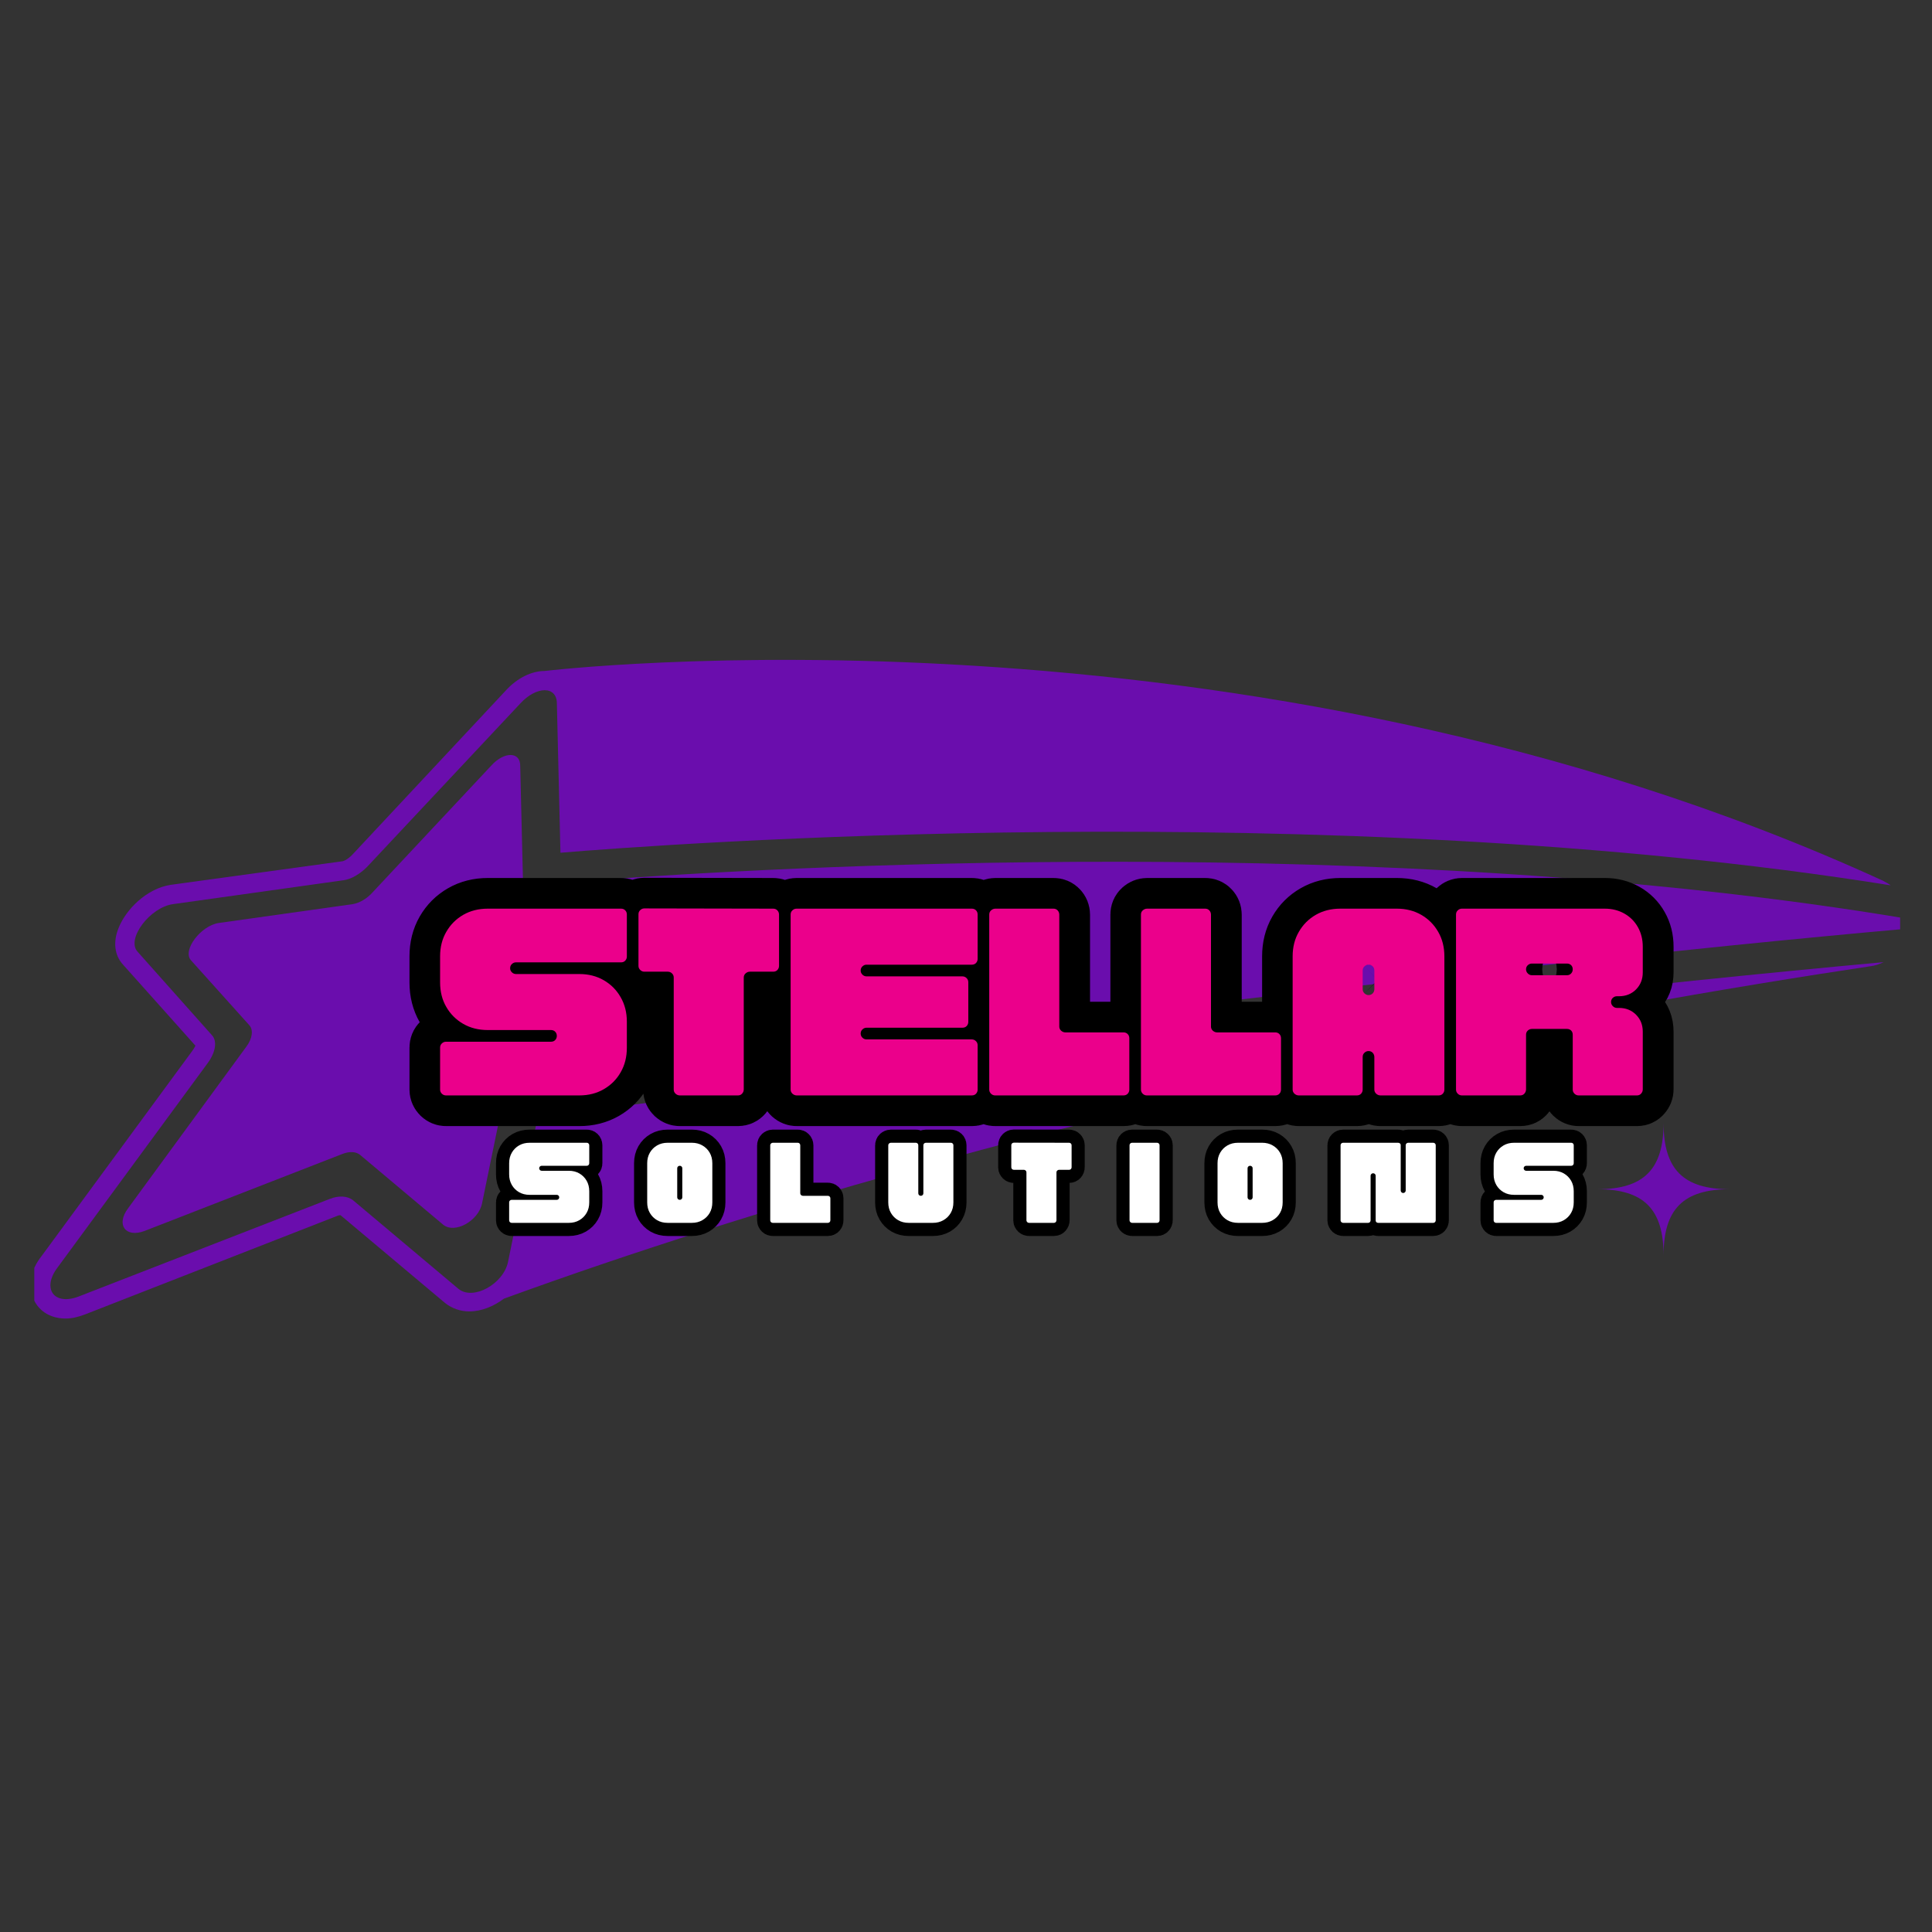 <svg xmlns="http://www.w3.org/2000/svg" xmlns:xlink="http://www.w3.org/1999/xlink" width="500" zoomAndPan="magnify" viewBox="0 0 375 375" height="500" preserveAspectRatio="xMidYMid meet" version="1.0"><rect x="0" y="0" width="375" height="375" fill="#333333" stroke="none"/><defs><g/><clipPath id="af8f7a0b8b"><path d="M 106 167 L 368.812 167 L 368.812 211 L 106 211 Z M 106 167 " clip-rule="nonzero"/></clipPath><clipPath id="fc3a2ebbaa"><path d="M 6.656 128 L 367 128 L 367 256 L 6.656 256 Z M 6.656 128 " clip-rule="nonzero"/></clipPath><clipPath id="a18eb7250e"><path d="M 6.656 231 L 24 231 L 24 261.242 L 6.656 261.242 Z M 6.656 231 " clip-rule="nonzero"/></clipPath></defs><g clip-path="url(#af8f7a0b8b)"><path fill="#6a0dad" d="M 370.527 178.359 C 370.527 178.953 370.527 179.645 370.426 180.238 C 284.266 187.844 135.457 206.719 106.902 210.375 C 107.793 209.484 108.879 208.793 110.062 208.398 L 180.418 185.473 C 185.555 183.695 186.742 175.988 181.996 175.691 L 115.598 170.852 C 148.699 168.379 268.754 161.266 370.426 178.359 Z M 370.527 178.359 " fill-opacity="1" fill-rule="nonzero"/></g><g clip-path="url(#fc3a2ebbaa)"><path fill="#6a0dad" d="M 104.137 216.797 C 119.449 214.82 274.09 195.059 365.586 186.758 C 364.797 187.152 363.906 187.449 363.016 187.551 C 312.227 195.156 200.18 214.82 97.812 252.07 C 95.836 253.555 93.465 254.543 91.094 254.543 C 89.312 254.543 87.734 253.949 86.449 252.961 L 66.094 235.867 C 65.996 235.867 65.699 235.867 65.305 236.062 L 16.492 255.133 C 15.207 255.629 13.922 255.926 12.738 255.926 C 9.969 255.926 7.699 254.641 6.609 252.367 C 5.324 249.797 5.82 246.637 8.094 243.77 L 37.34 203.953 C 37.637 203.555 37.836 203.16 37.934 202.965 L 23.805 187.152 C 22.223 185.375 21.926 182.805 23.012 180.137 C 24.395 176.582 28.449 172.43 33.191 171.738 L 66.293 167.195 C 66.785 167.195 67.773 166.602 68.562 165.711 L 98.207 133.992 C 100.383 131.621 103.148 130.238 105.715 130.238 C 105.715 130.238 241.086 113.938 365.488 170.949 C 365.98 171.246 366.477 171.441 366.969 171.84 C 256.895 154.25 127.652 163.934 108.781 165.516 L 108.09 136.562 C 108.09 133.105 104.137 133.105 100.973 136.562 L 71.23 168.281 C 69.848 169.664 68.168 170.652 66.688 170.852 L 33.586 175.492 C 29.141 176.086 24.496 182.215 26.668 184.684 L 41.094 200.887 C 42.184 201.977 41.887 204.148 40.402 206.223 L 11.156 246.043 C 8.094 250.094 10.465 253.453 15.207 251.676 L 64.02 232.703 C 65.797 232.012 67.477 232.113 68.562 233 L 89.02 250.195 C 91.883 252.465 97.715 249.207 98.602 244.957 L 104.332 216.992 Z M 104.137 216.797 " fill-opacity="1" fill-rule="nonzero"/></g><path fill="#6a0dad" d="M 157.988 187.055 L 102.754 205.039 C 100.777 205.633 98.996 207.605 98.504 209.484 L 93.562 233.594 C 92.871 236.953 88.324 239.523 86.055 237.742 L 69.949 224.207 C 69.156 223.516 67.871 223.418 66.391 224.008 L 28.051 238.93 C 24.395 240.312 22.422 237.742 24.891 234.484 L 47.812 203.16 C 49 201.578 49.199 199.898 48.406 199.012 L 37.043 186.363 C 35.363 184.387 39.02 179.645 42.48 179.148 L 68.465 175.492 C 69.652 175.297 70.938 174.605 72.023 173.52 L 95.34 148.617 C 97.812 145.852 100.973 145.852 100.973 148.617 L 101.566 173.32 C 101.566 174.508 102.355 175.297 103.543 175.395 L 159.172 179.445 C 162.926 179.742 161.938 185.77 157.887 187.152 Z M 157.988 187.055 " fill-opacity="1" fill-rule="nonzero"/><path fill="#6a0dad" d="M 335.746 230.828 C 326.754 230.828 322.898 234.68 322.898 243.672 C 322.898 234.68 319.047 230.828 310.055 230.828 C 319.047 230.828 322.898 226.973 322.898 217.98 C 322.898 226.973 326.754 230.828 335.746 230.828 Z M 335.746 230.828 " fill-opacity="1" fill-rule="nonzero"/><g clip-path="url(#a18eb7250e)"><path fill="#6a0dad" d="M 24 274.105 C -5.543 274.105 -18.191 286.656 -18.191 316.297 C -18.191 286.754 -30.738 274.105 -60.383 274.105 C -30.84 274.105 -18.191 261.559 -18.191 231.914 C -18.191 261.457 -5.641 274.105 24 274.105 Z M 24 274.105 " fill-opacity="1" fill-rule="nonzero"/></g><path stroke-linecap="butt" transform="matrix(0.971, 0, 0, 0.971, 35.963, 164.073)" fill="none" stroke-linejoin="miter" d="M 52.118 50.002 C 51.805 50.002 51.531 49.885 51.298 49.66 C 51.06 49.422 50.944 49.149 50.944 48.839 L 50.944 40.43 C 50.944 40.088 51.06 39.811 51.298 39.598 C 51.531 39.376 51.805 39.268 52.118 39.268 L 73.116 39.268 C 73.458 39.268 73.735 39.151 73.949 38.914 C 74.17 38.676 74.278 38.407 74.278 38.105 C 74.278 37.755 74.17 37.473 73.949 37.26 C 73.735 37.043 73.458 36.93 73.116 36.93 L 60.471 36.93 C 58.632 36.93 56.995 36.52 55.558 35.699 C 54.13 34.874 53.004 33.744 52.175 32.316 C 51.354 30.879 50.944 29.246 50.944 27.415 L 50.944 22.189 C 50.944 20.35 51.354 18.717 52.175 17.289 C 53.004 15.852 54.13 14.726 55.558 13.905 C 56.995 13.076 58.632 12.662 60.471 12.662 L 87.121 12.662 C 87.463 12.662 87.74 12.771 87.949 12.992 C 88.171 13.213 88.283 13.495 88.283 13.837 L 88.283 22.233 C 88.283 22.543 88.171 22.817 87.949 23.054 C 87.74 23.279 87.463 23.396 87.121 23.396 L 66.119 23.396 C 65.81 23.396 65.536 23.505 65.299 23.726 C 65.065 23.947 64.949 24.225 64.949 24.567 C 64.949 24.881 65.065 25.154 65.299 25.388 C 65.536 25.617 65.81 25.729 66.119 25.729 L 78.768 25.729 C 80.599 25.729 82.228 26.144 83.657 26.973 C 85.093 27.793 86.219 28.92 87.04 30.356 C 87.869 31.784 88.283 33.418 88.283 35.257 L 88.283 40.475 C 88.283 42.313 87.869 43.951 87.04 45.387 C 86.219 46.815 85.093 47.942 83.657 48.771 C 82.228 49.591 80.599 50.002 78.768 50.002 Z M 98.86 50.002 C 98.551 50.002 98.269 49.885 98.02 49.66 C 97.774 49.422 97.653 49.149 97.653 48.839 L 97.653 26.438 C 97.653 26.088 97.537 25.806 97.299 25.593 C 97.066 25.375 96.776 25.263 96.434 25.263 L 91.775 25.263 C 91.462 25.263 91.188 25.15 90.955 24.921 C 90.717 24.687 90.601 24.414 90.601 24.1 L 90.601 13.789 C 90.601 13.439 90.717 13.161 90.955 12.948 C 91.188 12.726 91.462 12.618 91.775 12.618 L 117.536 12.662 C 117.878 12.662 118.156 12.779 118.369 13.016 C 118.59 13.249 118.699 13.523 118.699 13.837 L 118.699 24.1 C 118.699 24.414 118.59 24.687 118.369 24.921 C 118.156 25.15 117.878 25.263 117.536 25.263 L 112.865 25.263 C 112.555 25.263 112.274 25.375 112.02 25.593 C 111.779 25.806 111.658 26.088 111.658 26.438 L 111.658 48.791 C 111.658 49.096 111.546 49.374 111.328 49.623 C 111.107 49.873 110.825 50.002 110.483 50.002 Z M 122.239 50.002 C 121.93 50.002 121.648 49.885 121.398 49.66 C 121.145 49.422 121.02 49.149 121.02 48.839 L 121.02 13.837 C 121.02 13.495 121.137 13.213 121.374 12.992 C 121.608 12.771 121.881 12.662 122.195 12.662 L 157.241 12.662 C 157.583 12.662 157.861 12.771 158.074 12.992 C 158.296 13.213 158.404 13.495 158.404 13.837 L 158.404 22.7 C 158.404 23.01 158.296 23.283 158.074 23.521 C 157.861 23.75 157.583 23.863 157.241 23.863 L 136.196 23.863 C 135.886 23.863 135.613 23.971 135.379 24.193 C 135.142 24.414 135.025 24.696 135.025 25.038 C 135.025 25.347 135.142 25.621 135.379 25.854 C 135.613 26.084 135.886 26.196 136.196 26.196 L 155.33 26.196 C 155.668 26.196 155.954 26.309 156.183 26.53 C 156.417 26.739 156.537 27.017 156.537 27.359 L 156.537 35.301 C 156.537 35.615 156.425 35.888 156.207 36.121 C 155.994 36.351 155.717 36.463 155.375 36.463 L 136.196 36.463 C 135.886 36.463 135.613 36.572 135.379 36.793 C 135.142 37.015 135.025 37.296 135.025 37.638 C 135.025 37.948 135.142 38.222 135.379 38.459 C 135.613 38.684 135.886 38.801 136.196 38.801 L 157.197 38.801 C 157.539 38.801 157.825 38.91 158.05 39.131 C 158.287 39.344 158.404 39.622 158.404 39.964 L 158.404 48.839 C 158.404 49.149 158.296 49.422 158.074 49.66 C 157.861 49.885 157.583 50.002 157.241 50.002 Z M 161.9 50.002 C 161.587 50.002 161.313 49.885 161.08 49.66 C 160.842 49.422 160.726 49.149 160.726 48.839 L 160.726 13.837 C 160.726 13.495 160.85 13.213 161.1 12.992 C 161.353 12.771 161.635 12.662 161.945 12.662 L 173.568 12.662 C 173.91 12.662 174.187 12.779 174.396 13.016 C 174.618 13.249 174.73 13.539 174.73 13.881 L 174.73 36.234 C 174.73 36.548 174.855 36.822 175.105 37.055 C 175.354 37.284 175.636 37.397 175.949 37.397 L 187.569 37.397 C 187.911 37.397 188.188 37.51 188.401 37.727 C 188.623 37.94 188.731 38.218 188.731 38.56 L 188.731 48.839 C 188.731 49.149 188.623 49.422 188.401 49.66 C 188.188 49.885 187.911 50.002 187.569 50.002 Z M 192.223 50.002 C 191.914 50.002 191.64 49.885 191.407 49.66 C 191.169 49.422 191.053 49.149 191.053 48.839 L 191.053 13.837 C 191.053 13.495 191.177 13.213 191.427 12.992 C 191.68 12.771 191.958 12.662 192.272 12.662 L 203.895 12.662 C 204.233 12.662 204.51 12.779 204.724 13.016 C 204.945 13.249 205.053 13.539 205.053 13.881 L 205.053 36.234 C 205.053 36.548 205.182 36.822 205.432 37.055 C 205.681 37.284 205.963 37.397 206.273 37.397 L 217.896 37.397 C 218.238 37.397 218.515 37.51 218.728 37.727 C 218.95 37.94 219.058 38.218 219.058 38.56 L 219.058 48.839 C 219.058 49.149 218.95 49.422 218.728 49.66 C 218.515 49.885 218.238 50.002 217.896 50.002 Z M 222.599 50.002 C 222.285 50.002 222.003 49.885 221.754 49.66 C 221.504 49.422 221.38 49.149 221.38 48.839 L 221.38 22.189 C 221.38 20.35 221.79 18.717 222.611 17.289 C 223.436 15.852 224.566 14.726 225.994 13.905 C 227.427 13.076 229.064 12.662 230.903 12.662 L 242.196 12.662 C 244.035 12.662 245.668 13.076 247.096 13.905 C 248.528 14.726 249.659 15.852 250.48 17.289 C 251.309 18.717 251.719 20.35 251.719 22.189 L 251.719 48.839 C 251.719 49.149 251.61 49.422 251.389 49.66 C 251.172 49.885 250.89 50.002 250.548 50.002 L 238.925 50.002 C 238.619 50.002 238.346 49.885 238.092 49.66 C 237.843 49.422 237.718 49.149 237.718 48.839 L 237.718 42.341 C 237.718 41.999 237.605 41.718 237.388 41.488 C 237.175 41.255 236.897 41.134 236.555 41.134 C 236.246 41.134 235.972 41.247 235.735 41.464 C 235.501 41.678 235.381 41.955 235.381 42.297 L 235.381 48.839 C 235.381 49.149 235.272 49.422 235.051 49.66 C 234.837 49.885 234.56 50.002 234.218 50.002 Z M 236.555 29.934 C 236.897 29.934 237.175 29.817 237.388 29.584 C 237.605 29.346 237.718 29.073 237.718 28.763 L 237.718 25.038 C 237.718 24.696 237.605 24.414 237.388 24.193 C 237.175 23.971 236.897 23.863 236.555 23.863 C 236.246 23.863 235.972 23.971 235.735 24.193 C 235.501 24.414 235.381 24.696 235.381 25.038 L 235.381 28.763 C 235.381 29.073 235.501 29.346 235.735 29.584 C 235.972 29.817 236.246 29.934 236.555 29.934 Z M 255.211 50.002 C 254.901 50.002 254.628 49.885 254.39 49.66 C 254.157 49.422 254.036 49.149 254.036 48.839 L 254.036 13.837 C 254.036 13.495 254.157 13.213 254.39 12.992 C 254.628 12.771 254.901 12.662 255.211 12.662 L 283.776 12.662 C 285.236 12.662 286.536 12.988 287.683 13.64 C 288.837 14.295 289.742 15.201 290.394 16.355 C 291.05 17.502 291.376 18.806 291.376 20.274 L 291.376 25.4 C 291.376 26.776 290.925 27.914 290.02 28.819 C 289.123 29.717 287.988 30.163 286.612 30.163 L 286.202 30.163 C 285.892 30.163 285.619 30.272 285.381 30.493 C 285.148 30.714 285.031 30.996 285.031 31.338 C 285.031 31.648 285.148 31.921 285.381 32.159 C 285.619 32.384 285.892 32.501 286.202 32.501 L 286.612 32.501 C 287.988 32.501 289.123 32.951 290.02 33.856 C 290.925 34.758 291.376 35.892 291.376 37.26 L 291.376 48.791 C 291.376 49.096 291.267 49.374 291.046 49.623 C 290.833 49.873 290.555 50.002 290.213 50.002 L 278.546 50.002 C 278.236 50.002 277.962 49.885 277.725 49.66 C 277.492 49.422 277.371 49.149 277.371 48.839 L 277.371 37.864 C 277.371 37.522 277.262 37.248 277.041 37.035 C 276.828 36.813 276.55 36.705 276.212 36.705 L 269.216 36.705 C 268.902 36.705 268.629 36.813 268.395 37.035 C 268.158 37.248 268.041 37.522 268.041 37.864 L 268.041 48.791 C 268.041 49.096 267.933 49.374 267.711 49.623 C 267.498 49.873 267.22 50.002 266.878 50.002 Z M 269.216 25.971 L 276.212 25.971 C 276.55 25.971 276.828 25.854 277.041 25.617 C 277.262 25.379 277.371 25.106 277.371 24.796 C 277.371 24.454 277.262 24.177 277.041 23.963 C 276.828 23.746 276.55 23.633 276.212 23.633 L 269.216 23.633 C 268.902 23.633 268.629 23.746 268.395 23.963 C 268.158 24.177 268.041 24.454 268.041 24.796 C 268.041 25.106 268.158 25.379 268.395 25.617 C 268.629 25.854 268.902 25.971 269.216 25.971 Z M 269.216 25.971 " stroke="#000000" stroke-width="12.253" stroke-opacity="1" stroke-miterlimit="4"/><g fill="#eb008b" fill-opacity="1"><g transform="translate(84.297, 212.62)"><g><path d="M 2.266 0 C 1.961 0 1.695 -0.109 1.469 -0.328 C 1.238 -0.555 1.125 -0.82 1.125 -1.125 L 1.125 -9.281 C 1.125 -9.613 1.238 -9.883 1.469 -10.094 C 1.695 -10.312 1.961 -10.422 2.266 -10.422 L 22.656 -10.422 C 22.988 -10.422 23.258 -10.531 23.469 -10.75 C 23.676 -10.977 23.781 -11.242 23.781 -11.547 C 23.781 -11.879 23.676 -12.148 23.469 -12.359 C 23.258 -12.578 22.988 -12.688 22.656 -12.688 L 10.375 -12.688 C 8.594 -12.688 7.004 -13.086 5.609 -13.891 C 4.223 -14.691 3.129 -15.785 2.328 -17.172 C 1.523 -18.555 1.125 -20.145 1.125 -21.938 L 1.125 -27 C 1.125 -28.781 1.523 -30.363 2.328 -31.75 C 3.129 -33.145 4.223 -34.242 5.609 -35.047 C 7.004 -35.848 8.594 -36.25 10.375 -36.25 L 36.25 -36.25 C 36.582 -36.25 36.852 -36.141 37.062 -35.922 C 37.27 -35.711 37.375 -35.441 37.375 -35.109 L 37.375 -26.953 C 37.375 -26.648 37.27 -26.383 37.062 -26.156 C 36.852 -25.938 36.582 -25.828 36.25 -25.828 L 15.859 -25.828 C 15.555 -25.828 15.289 -25.719 15.062 -25.5 C 14.832 -25.289 14.719 -25.02 14.719 -24.688 C 14.719 -24.383 14.832 -24.117 15.062 -23.891 C 15.289 -23.672 15.555 -23.562 15.859 -23.562 L 28.141 -23.562 C 29.922 -23.562 31.504 -23.16 32.891 -22.359 C 34.285 -21.555 35.379 -20.457 36.172 -19.062 C 36.973 -17.676 37.375 -16.094 37.375 -14.312 L 37.375 -9.25 C 37.375 -7.457 36.973 -5.867 36.172 -4.484 C 35.379 -3.098 34.285 -2.004 32.891 -1.203 C 31.504 -0.398 29.922 0 28.141 0 Z M 2.266 0 "/></g></g></g><g fill="#eb008b" fill-opacity="1"><g transform="translate(122.802, 212.62)"><g><path d="M 9.156 0 C 8.852 0 8.578 -0.109 8.328 -0.328 C 8.086 -0.555 7.969 -0.82 7.969 -1.125 L 7.969 -22.875 C 7.969 -23.207 7.852 -23.477 7.625 -23.688 C 7.406 -23.906 7.129 -24.016 6.797 -24.016 L 2.266 -24.016 C 1.961 -24.016 1.695 -24.125 1.469 -24.344 C 1.238 -24.57 1.125 -24.836 1.125 -25.141 L 1.125 -35.156 C 1.125 -35.488 1.238 -35.758 1.469 -35.969 C 1.695 -36.188 1.961 -36.297 2.266 -36.297 L 27.281 -36.25 C 27.613 -36.25 27.883 -36.133 28.094 -35.906 C 28.301 -35.676 28.406 -35.41 28.406 -35.109 L 28.406 -25.141 C 28.406 -24.836 28.301 -24.57 28.094 -24.344 C 27.883 -24.125 27.613 -24.016 27.281 -24.016 L 22.75 -24.016 C 22.445 -24.016 22.172 -23.906 21.922 -23.688 C 21.68 -23.477 21.562 -23.207 21.562 -22.875 L 21.562 -1.172 C 21.562 -0.867 21.457 -0.598 21.25 -0.359 C 21.039 -0.117 20.77 0 20.438 0 Z M 9.156 0 "/></g></g></g><g fill="#eb008b" fill-opacity="1"><g transform="translate(152.337, 212.62)"><g><path d="M 2.312 0 C 2.008 0 1.734 -0.109 1.484 -0.328 C 1.242 -0.555 1.125 -0.82 1.125 -1.125 L 1.125 -35.109 C 1.125 -35.441 1.238 -35.711 1.469 -35.922 C 1.695 -36.141 1.961 -36.25 2.266 -36.25 L 36.297 -36.25 C 36.629 -36.25 36.898 -36.141 37.109 -35.922 C 37.316 -35.711 37.422 -35.441 37.422 -35.109 L 37.422 -26.5 C 37.422 -26.195 37.316 -25.93 37.109 -25.703 C 36.898 -25.484 36.629 -25.375 36.297 -25.375 L 15.859 -25.375 C 15.555 -25.375 15.289 -25.266 15.062 -25.047 C 14.832 -24.836 14.719 -24.566 14.719 -24.234 C 14.719 -23.93 14.832 -23.664 15.062 -23.438 C 15.289 -23.219 15.555 -23.109 15.859 -23.109 L 34.438 -23.109 C 34.77 -23.109 35.047 -23 35.266 -22.781 C 35.492 -22.57 35.609 -22.301 35.609 -21.969 L 35.609 -14.266 C 35.609 -13.961 35.504 -13.695 35.297 -13.469 C 35.086 -13.25 34.816 -13.141 34.484 -13.141 L 15.859 -13.141 C 15.555 -13.141 15.289 -13.031 15.062 -12.812 C 14.832 -12.602 14.719 -12.332 14.719 -12 C 14.719 -11.695 14.832 -11.43 15.062 -11.203 C 15.289 -10.984 15.555 -10.875 15.859 -10.875 L 36.25 -10.875 C 36.582 -10.875 36.859 -10.766 37.078 -10.547 C 37.305 -10.336 37.422 -10.066 37.422 -9.734 L 37.422 -1.125 C 37.422 -0.82 37.316 -0.555 37.109 -0.328 C 36.898 -0.109 36.629 0 36.297 0 Z M 2.312 0 "/></g></g></g><g fill="#eb008b" fill-opacity="1"><g transform="translate(190.887, 212.62)"><g><path d="M 2.266 0 C 1.961 0 1.695 -0.109 1.469 -0.328 C 1.238 -0.555 1.125 -0.82 1.125 -1.125 L 1.125 -35.109 C 1.125 -35.441 1.242 -35.711 1.484 -35.922 C 1.734 -36.141 2.008 -36.25 2.312 -36.25 L 13.594 -36.25 C 13.926 -36.25 14.195 -36.133 14.406 -35.906 C 14.613 -35.676 14.719 -35.398 14.719 -35.078 L 14.719 -13.359 C 14.719 -13.055 14.836 -12.789 15.078 -12.562 C 15.328 -12.344 15.602 -12.234 15.906 -12.234 L 27.188 -12.234 C 27.52 -12.234 27.789 -12.125 28 -11.906 C 28.207 -11.695 28.312 -11.426 28.312 -11.094 L 28.312 -1.125 C 28.312 -0.82 28.207 -0.555 28 -0.328 C 27.789 -0.109 27.52 0 27.188 0 Z M 2.266 0 "/></g></g></g><g fill="#eb008b" fill-opacity="1"><g transform="translate(220.332, 212.62)"><g><path d="M 2.266 0 C 1.961 0 1.695 -0.109 1.469 -0.328 C 1.238 -0.555 1.125 -0.82 1.125 -1.125 L 1.125 -35.109 C 1.125 -35.441 1.242 -35.711 1.484 -35.922 C 1.734 -36.141 2.008 -36.25 2.312 -36.25 L 13.594 -36.25 C 13.926 -36.25 14.195 -36.133 14.406 -35.906 C 14.613 -35.676 14.719 -35.398 14.719 -35.078 L 14.719 -13.359 C 14.719 -13.055 14.836 -12.789 15.078 -12.562 C 15.328 -12.344 15.602 -12.234 15.906 -12.234 L 27.188 -12.234 C 27.52 -12.234 27.789 -12.125 28 -11.906 C 28.207 -11.695 28.312 -11.426 28.312 -11.094 L 28.312 -1.125 C 28.312 -0.82 28.207 -0.555 28 -0.328 C 27.789 -0.109 27.52 0 27.188 0 Z M 2.266 0 "/></g></g></g><g fill="#eb008b" fill-opacity="1"><g transform="translate(249.776, 212.62)"><g><path d="M 2.312 0 C 2.008 0 1.734 -0.109 1.484 -0.328 C 1.242 -0.555 1.125 -0.82 1.125 -1.125 L 1.125 -27 C 1.125 -28.781 1.523 -30.363 2.328 -31.75 C 3.129 -33.145 4.223 -34.242 5.609 -35.047 C 7.004 -35.848 8.594 -36.25 10.375 -36.25 L 21.344 -36.25 C 23.125 -36.25 24.707 -35.848 26.094 -35.047 C 27.488 -34.242 28.582 -33.145 29.375 -31.75 C 30.176 -30.363 30.578 -28.781 30.578 -27 L 30.578 -1.125 C 30.578 -0.82 30.473 -0.555 30.266 -0.328 C 30.055 -0.109 29.785 0 29.453 0 L 18.172 0 C 17.867 0 17.594 -0.109 17.344 -0.328 C 17.102 -0.555 16.984 -0.82 16.984 -1.125 L 16.984 -7.438 C 16.984 -7.758 16.879 -8.035 16.672 -8.266 C 16.461 -8.492 16.191 -8.609 15.859 -8.609 C 15.555 -8.609 15.289 -8.5 15.062 -8.281 C 14.832 -8.07 14.719 -7.801 14.719 -7.469 L 14.719 -1.125 C 14.719 -0.82 14.613 -0.555 14.406 -0.328 C 14.195 -0.109 13.926 0 13.594 0 Z M 15.859 -19.484 C 16.191 -19.484 16.461 -19.594 16.672 -19.812 C 16.879 -20.039 16.984 -20.305 16.984 -20.609 L 16.984 -24.234 C 16.984 -24.566 16.879 -24.836 16.672 -25.047 C 16.461 -25.266 16.191 -25.375 15.859 -25.375 C 15.555 -25.375 15.289 -25.266 15.062 -25.047 C 14.832 -24.836 14.719 -24.566 14.719 -24.234 L 14.719 -20.609 C 14.719 -20.305 14.832 -20.039 15.062 -19.812 C 15.289 -19.594 15.555 -19.484 15.859 -19.484 Z M 15.859 -19.484 "/></g></g></g><g fill="#eb008b" fill-opacity="1"><g transform="translate(281.486, 212.62)"><g><path d="M 2.266 0 C 1.961 0 1.695 -0.109 1.469 -0.328 C 1.238 -0.555 1.125 -0.82 1.125 -1.125 L 1.125 -35.109 C 1.125 -35.441 1.238 -35.711 1.469 -35.922 C 1.695 -36.141 1.961 -36.25 2.266 -36.25 L 30 -36.25 C 31.414 -36.25 32.68 -35.93 33.797 -35.297 C 34.922 -34.66 35.797 -33.785 36.422 -32.672 C 37.055 -31.555 37.375 -30.285 37.375 -28.859 L 37.375 -23.875 C 37.375 -22.551 36.938 -21.445 36.062 -20.562 C 35.188 -19.688 34.086 -19.25 32.766 -19.25 L 32.359 -19.25 C 32.055 -19.25 31.789 -19.145 31.562 -18.938 C 31.332 -18.727 31.219 -18.457 31.219 -18.125 C 31.219 -17.82 31.332 -17.555 31.562 -17.328 C 31.789 -17.098 32.055 -16.984 32.359 -16.984 L 32.766 -16.984 C 34.086 -16.984 35.188 -16.547 36.062 -15.672 C 36.938 -14.797 37.375 -13.695 37.375 -12.375 L 37.375 -1.172 C 37.375 -0.867 37.27 -0.598 37.062 -0.359 C 36.852 -0.117 36.582 0 36.25 0 L 24.922 0 C 24.617 0 24.352 -0.109 24.125 -0.328 C 23.895 -0.555 23.781 -0.82 23.781 -1.125 L 23.781 -11.781 C 23.781 -12.113 23.676 -12.383 23.469 -12.594 C 23.258 -12.801 22.988 -12.906 22.656 -12.906 L 15.859 -12.906 C 15.555 -12.906 15.289 -12.801 15.062 -12.594 C 14.832 -12.383 14.719 -12.113 14.719 -11.781 L 14.719 -1.172 C 14.719 -0.867 14.613 -0.598 14.406 -0.359 C 14.195 -0.117 13.926 0 13.594 0 Z M 15.859 -23.328 L 22.656 -23.328 C 22.988 -23.328 23.258 -23.441 23.469 -23.672 C 23.676 -23.898 23.781 -24.164 23.781 -24.469 C 23.781 -24.801 23.676 -25.07 23.469 -25.281 C 23.258 -25.488 22.988 -25.594 22.656 -25.594 L 15.859 -25.594 C 15.555 -25.594 15.289 -25.488 15.062 -25.281 C 14.832 -25.07 14.719 -24.801 14.719 -24.469 C 14.719 -24.164 14.832 -23.898 15.062 -23.672 C 15.289 -23.441 15.555 -23.328 15.859 -23.328 Z M 15.859 -23.328 "/></g></g></g><path stroke-linecap="butt" transform="matrix(0.75, 0, 0, 0.75, 68.588, 217.106)" fill="none" stroke-linejoin="miter" d="M 40.966 26.999 C 40.795 26.999 40.644 26.937 40.513 26.812 C 40.383 26.682 40.315 26.525 40.315 26.353 L 40.315 21.687 C 40.315 21.494 40.383 21.343 40.513 21.223 C 40.644 21.103 40.795 21.041 40.966 21.041 L 52.628 21.041 C 52.815 21.041 52.972 20.973 53.086 20.843 C 53.211 20.713 53.274 20.567 53.274 20.395 C 53.274 20.202 53.211 20.046 53.086 19.926 C 52.972 19.807 52.815 19.744 52.628 19.744 L 45.607 19.744 C 44.586 19.744 43.675 19.515 42.878 19.062 C 42.086 18.603 41.461 17.973 40.998 17.182 C 40.545 16.385 40.315 15.478 40.315 14.463 L 40.315 11.557 C 40.315 10.541 40.545 9.63 40.998 8.838 C 41.461 8.041 42.086 7.416 42.878 6.958 C 43.675 6.499 44.586 6.27 45.607 6.27 L 60.399 6.27 C 60.591 6.27 60.743 6.333 60.862 6.452 C 60.987 6.577 61.045 6.734 61.045 6.921 L 61.045 11.583 C 61.045 11.76 60.987 11.911 60.862 12.041 C 60.743 12.166 60.591 12.228 60.399 12.228 L 48.743 12.228 C 48.571 12.228 48.42 12.291 48.289 12.411 C 48.159 12.536 48.091 12.692 48.091 12.88 C 48.091 13.051 48.159 13.208 48.289 13.338 C 48.42 13.463 48.571 13.525 48.743 13.525 L 55.763 13.525 C 56.779 13.525 57.685 13.755 58.477 14.218 C 59.274 14.671 59.904 15.296 60.357 16.093 C 60.815 16.885 61.045 17.796 61.045 18.817 L 61.045 21.713 C 61.045 22.734 60.815 23.64 60.357 24.437 C 59.904 25.228 59.274 25.859 58.477 26.317 C 57.685 26.77 56.779 26.999 55.763 26.999 Z M 81.331 26.999 C 80.31 26.999 79.404 26.77 78.607 26.317 C 77.815 25.859 77.185 25.228 76.727 24.437 C 76.274 23.64 76.045 22.734 76.045 21.713 L 76.045 11.557 C 76.045 10.541 76.274 9.63 76.727 8.838 C 77.185 8.041 77.815 7.416 78.607 6.958 C 79.404 6.499 80.31 6.27 81.331 6.27 L 87.602 6.27 C 88.623 6.27 89.529 6.499 90.321 6.958 C 91.118 7.416 91.743 8.041 92.201 8.838 C 92.659 9.63 92.888 10.541 92.888 11.557 L 92.888 21.713 C 92.888 22.734 92.659 23.64 92.201 24.437 C 91.743 25.228 91.118 25.859 90.321 26.317 C 89.529 26.77 88.623 26.999 87.602 26.999 Z M 84.472 21.041 C 84.659 21.041 84.815 20.973 84.93 20.843 C 85.055 20.713 85.118 20.567 85.118 20.395 L 85.118 12.88 C 85.118 12.692 85.055 12.536 84.93 12.411 C 84.815 12.291 84.659 12.228 84.472 12.228 C 84.3 12.228 84.144 12.291 84.013 12.411 C 83.883 12.536 83.821 12.692 83.821 12.88 L 83.821 20.395 C 83.821 20.567 83.883 20.713 84.013 20.843 C 84.144 20.973 84.3 21.041 84.472 21.041 Z M 108.539 26.999 C 108.362 26.999 108.211 26.937 108.081 26.812 C 107.951 26.682 107.888 26.525 107.888 26.353 L 107.888 6.921 C 107.888 6.734 107.956 6.577 108.097 6.452 C 108.232 6.333 108.388 6.27 108.565 6.27 L 115.013 6.27 C 115.206 6.27 115.357 6.338 115.477 6.468 C 115.602 6.598 115.659 6.76 115.659 6.947 L 115.659 19.359 C 115.659 19.531 115.732 19.682 115.868 19.812 C 116.008 19.942 116.164 20.005 116.336 20.005 L 122.789 20.005 C 122.977 20.005 123.133 20.067 123.253 20.187 C 123.373 20.307 123.435 20.458 123.435 20.65 L 123.435 26.353 C 123.435 26.525 123.373 26.682 123.253 26.812 C 123.133 26.937 122.977 26.999 122.789 26.999 Z M 143.722 26.999 C 142.701 26.999 141.789 26.77 140.993 26.317 C 140.201 25.859 139.576 25.228 139.118 24.437 C 138.659 23.64 138.43 22.734 138.43 21.713 L 138.43 6.921 C 138.43 6.734 138.503 6.577 138.644 6.452 C 138.779 6.333 138.935 6.27 139.107 6.27 L 145.56 6.27 C 145.753 6.27 145.904 6.333 146.024 6.452 C 146.144 6.577 146.206 6.734 146.206 6.921 L 146.206 19.359 C 146.206 19.531 146.274 19.682 146.404 19.812 C 146.534 19.942 146.685 20.005 146.857 20.005 C 147.05 20.005 147.201 19.942 147.321 19.812 C 147.44 19.682 147.503 19.531 147.503 19.359 L 147.503 6.921 C 147.503 6.734 147.571 6.577 147.711 6.452 C 147.852 6.333 148.003 6.27 148.175 6.27 L 154.628 6.27 C 154.815 6.27 154.972 6.333 155.097 6.452 C 155.217 6.577 155.279 6.734 155.279 6.921 L 155.279 21.713 C 155.279 22.734 155.05 23.64 154.586 24.437 C 154.133 25.228 153.508 25.859 152.711 26.317 C 151.914 26.77 151.008 26.999 149.987 26.999 Z M 174.862 26.999 C 174.685 26.999 174.529 26.937 174.394 26.812 C 174.258 26.682 174.19 26.525 174.19 26.353 L 174.19 13.916 C 174.19 13.723 174.123 13.567 173.993 13.452 C 173.862 13.327 173.701 13.265 173.513 13.265 L 170.925 13.265 C 170.753 13.265 170.602 13.202 170.472 13.077 C 170.342 12.947 170.274 12.796 170.274 12.619 L 170.274 6.895 C 170.274 6.702 170.342 6.546 170.472 6.426 C 170.602 6.307 170.753 6.244 170.925 6.244 L 185.227 6.27 C 185.42 6.27 185.571 6.338 185.69 6.468 C 185.81 6.598 185.873 6.749 185.873 6.921 L 185.873 12.619 C 185.873 12.796 185.81 12.947 185.69 13.077 C 185.571 13.202 185.42 13.265 185.227 13.265 L 182.633 13.265 C 182.461 13.265 182.305 13.327 182.164 13.452 C 182.029 13.567 181.967 13.723 181.967 13.916 L 181.967 26.327 C 181.967 26.499 181.904 26.65 181.779 26.791 C 181.659 26.932 181.503 26.999 181.31 26.999 Z M 201.55 26.999 C 201.378 26.999 201.222 26.937 201.081 26.812 C 200.94 26.682 200.873 26.525 200.873 26.353 L 200.873 6.921 C 200.873 6.734 200.935 6.577 201.071 6.452 C 201.201 6.333 201.352 6.27 201.524 6.27 L 207.977 6.27 C 208.164 6.27 208.326 6.333 208.451 6.452 C 208.581 6.577 208.649 6.734 208.649 6.921 L 208.649 26.353 C 208.649 26.525 208.586 26.682 208.461 26.812 C 208.347 26.937 208.19 26.999 208.003 26.999 Z M 228.935 26.999 C 227.914 26.999 227.008 26.77 226.206 26.317 C 225.414 25.859 224.789 25.228 224.331 24.437 C 223.873 23.64 223.649 22.734 223.649 21.713 L 223.649 11.557 C 223.649 10.541 223.873 9.63 224.331 8.838 C 224.789 8.041 225.414 7.416 226.206 6.958 C 227.008 6.499 227.914 6.27 228.935 6.27 L 235.206 6.27 C 236.222 6.27 237.133 6.499 237.925 6.958 C 238.722 7.416 239.347 8.041 239.805 8.838 C 240.263 9.63 240.493 10.541 240.493 11.557 L 240.493 21.713 C 240.493 22.734 240.263 23.64 239.805 24.437 C 239.347 25.228 238.722 25.859 237.925 26.317 C 237.133 26.77 236.222 26.999 235.206 26.999 Z M 232.071 21.041 C 232.263 21.041 232.414 20.973 232.534 20.843 C 232.654 20.713 232.717 20.567 232.717 20.395 L 232.717 12.88 C 232.717 12.692 232.654 12.536 232.534 12.411 C 232.414 12.291 232.263 12.228 232.071 12.228 C 231.899 12.228 231.748 12.291 231.618 12.411 C 231.487 12.536 231.42 12.692 231.42 12.88 L 231.42 20.395 C 231.42 20.567 231.487 20.713 231.618 20.843 C 231.748 20.973 231.899 21.041 232.071 21.041 Z M 256.164 26.999 C 255.993 26.999 255.836 26.937 255.696 26.812 C 255.56 26.682 255.487 26.525 255.487 26.353 L 255.487 6.921 C 255.487 6.734 255.555 6.577 255.685 6.452 C 255.815 6.333 255.967 6.27 256.138 6.27 L 270.362 6.27 C 270.555 6.27 270.717 6.322 270.842 6.426 C 270.972 6.531 271.039 6.687 271.039 6.895 L 271.039 18.63 C 271.039 18.807 271.102 18.958 271.227 19.088 C 271.357 19.213 271.508 19.275 271.68 19.275 C 271.873 19.275 272.029 19.213 272.149 19.088 C 272.274 18.958 272.331 18.807 272.331 18.63 L 272.331 6.921 C 272.331 6.734 272.399 6.577 272.524 6.452 C 272.654 6.333 272.805 6.27 272.977 6.27 L 279.456 6.27 C 279.644 6.27 279.8 6.333 279.925 6.452 C 280.045 6.577 280.107 6.734 280.107 6.921 L 280.107 26.353 C 280.107 26.525 280.045 26.682 279.925 26.812 C 279.8 26.937 279.644 26.999 279.456 26.999 L 265.232 26.999 C 265.039 26.999 264.878 26.947 264.748 26.838 C 264.623 26.723 264.56 26.572 264.56 26.38 L 264.56 14.822 C 264.56 14.635 264.498 14.478 264.378 14.353 C 264.258 14.234 264.102 14.171 263.914 14.171 C 263.743 14.171 263.592 14.234 263.456 14.353 C 263.326 14.478 263.263 14.635 263.263 14.822 L 263.263 26.353 C 263.263 26.525 263.201 26.682 263.081 26.812 C 262.961 26.937 262.805 26.999 262.618 26.999 Z M 295.753 26.999 C 295.581 26.999 295.43 26.937 295.3 26.812 C 295.17 26.682 295.102 26.525 295.102 26.353 L 295.102 21.687 C 295.102 21.494 295.17 21.343 295.3 21.223 C 295.43 21.103 295.581 21.041 295.753 21.041 L 307.409 21.041 C 307.602 21.041 307.753 20.973 307.873 20.843 C 307.998 20.713 308.055 20.567 308.055 20.395 C 308.055 20.202 307.998 20.046 307.873 19.926 C 307.753 19.807 307.602 19.744 307.409 19.744 L 300.388 19.744 C 299.368 19.744 298.461 19.515 297.664 19.062 C 296.873 18.603 296.243 17.973 295.784 17.182 C 295.331 16.385 295.102 15.478 295.102 14.463 L 295.102 11.557 C 295.102 10.541 295.331 9.63 295.784 8.838 C 296.243 8.041 296.873 7.416 297.664 6.958 C 298.461 6.499 299.368 6.27 300.388 6.27 L 315.185 6.27 C 315.378 6.27 315.529 6.333 315.649 6.452 C 315.769 6.577 315.831 6.734 315.831 6.921 L 315.831 11.583 C 315.831 11.76 315.769 11.911 315.649 12.041 C 315.529 12.166 315.378 12.228 315.185 12.228 L 303.529 12.228 C 303.357 12.228 303.201 12.291 303.071 12.411 C 302.94 12.536 302.878 12.692 302.878 12.88 C 302.878 13.051 302.94 13.208 303.071 13.338 C 303.201 13.463 303.357 13.525 303.529 13.525 L 310.55 13.525 C 311.565 13.525 312.472 13.755 313.263 14.218 C 314.06 14.671 314.685 15.296 315.144 16.093 C 315.602 16.885 315.831 17.796 315.831 18.817 L 315.831 21.713 C 315.831 22.734 315.602 23.64 315.144 24.437 C 314.685 25.228 314.06 25.859 313.263 26.317 C 312.472 26.77 311.565 26.999 310.55 26.999 Z M 295.753 26.999 " stroke="#000000" stroke-width="6.802" stroke-opacity="1" stroke-miterlimit="4"/><g fill="#ffffff" fill-opacity="1"><g transform="translate(98.342, 237.356)"><g><path d="M 0.969 0 C 0.844 0 0.727 -0.047 0.625 -0.141 C 0.531 -0.242 0.484 -0.359 0.484 -0.484 L 0.484 -3.984 C 0.484 -4.129 0.531 -4.242 0.625 -4.328 C 0.727 -4.422 0.844 -4.469 0.969 -4.469 L 9.719 -4.469 C 9.863 -4.469 9.977 -4.516 10.062 -4.609 C 10.156 -4.711 10.203 -4.828 10.203 -4.953 C 10.203 -5.098 10.156 -5.211 10.062 -5.297 C 9.977 -5.391 9.863 -5.438 9.719 -5.438 L 4.453 -5.438 C 3.68 -5.438 3 -5.609 2.406 -5.953 C 1.812 -6.297 1.344 -6.766 1 -7.359 C 0.656 -7.961 0.484 -8.645 0.484 -9.406 L 0.484 -11.578 C 0.484 -12.348 0.656 -13.031 1 -13.625 C 1.344 -14.219 1.812 -14.688 2.406 -15.031 C 3 -15.375 3.68 -15.547 4.453 -15.547 L 15.547 -15.547 C 15.691 -15.547 15.805 -15.5 15.891 -15.406 C 15.984 -15.32 16.031 -15.207 16.031 -15.062 L 16.031 -11.562 C 16.031 -11.438 15.984 -11.32 15.891 -11.219 C 15.805 -11.125 15.691 -11.078 15.547 -11.078 L 6.797 -11.078 C 6.672 -11.078 6.555 -11.031 6.453 -10.938 C 6.359 -10.852 6.312 -10.738 6.312 -10.594 C 6.312 -10.469 6.359 -10.352 6.453 -10.25 C 6.555 -10.156 6.672 -10.109 6.797 -10.109 L 12.078 -10.109 C 12.836 -10.109 13.516 -9.938 14.109 -9.594 C 14.703 -9.25 15.172 -8.781 15.516 -8.188 C 15.859 -7.594 16.031 -6.91 16.031 -6.141 L 16.031 -3.969 C 16.031 -3.195 15.859 -2.516 15.516 -1.922 C 15.172 -1.328 14.703 -0.859 14.109 -0.516 C 13.516 -0.172 12.836 0 12.078 0 Z M 0.969 0 "/></g></g></g><g fill="#ffffff" fill-opacity="1"><g transform="translate(125.137, 237.356)"><g><path d="M 4.453 0 C 3.68 0 3 -0.172 2.406 -0.516 C 1.812 -0.859 1.344 -1.328 1 -1.922 C 0.656 -2.516 0.484 -3.195 0.484 -3.969 L 0.484 -11.578 C 0.484 -12.348 0.656 -13.031 1 -13.625 C 1.344 -14.219 1.812 -14.688 2.406 -15.031 C 3 -15.375 3.68 -15.547 4.453 -15.547 L 9.156 -15.547 C 9.914 -15.547 10.594 -15.375 11.188 -15.031 C 11.789 -14.688 12.266 -14.219 12.609 -13.625 C 12.953 -13.031 13.125 -12.348 13.125 -11.578 L 13.125 -3.969 C 13.125 -3.195 12.953 -2.516 12.609 -1.922 C 12.266 -1.328 11.789 -0.859 11.188 -0.516 C 10.594 -0.172 9.914 0 9.156 0 Z M 6.797 -4.469 C 6.941 -4.469 7.062 -4.516 7.156 -4.609 C 7.25 -4.711 7.297 -4.828 7.297 -4.953 L 7.297 -10.594 C 7.297 -10.738 7.25 -10.852 7.156 -10.938 C 7.062 -11.031 6.941 -11.078 6.797 -11.078 C 6.672 -11.078 6.555 -11.031 6.453 -10.938 C 6.359 -10.852 6.312 -10.738 6.312 -10.594 L 6.312 -4.953 C 6.312 -4.828 6.359 -4.711 6.453 -4.609 C 6.555 -4.516 6.672 -4.469 6.797 -4.469 Z M 6.797 -4.469 "/></g></g></g><g fill="#ffffff" fill-opacity="1"><g transform="translate(149.018, 237.356)"><g><path d="M 0.969 0 C 0.844 0 0.727 -0.047 0.625 -0.141 C 0.531 -0.242 0.484 -0.359 0.484 -0.484 L 0.484 -15.062 C 0.484 -15.207 0.535 -15.32 0.641 -15.406 C 0.742 -15.5 0.859 -15.547 0.984 -15.547 L 5.828 -15.547 C 5.973 -15.547 6.086 -15.5 6.172 -15.406 C 6.266 -15.312 6.312 -15.191 6.312 -15.047 L 6.312 -5.734 C 6.312 -5.609 6.363 -5.492 6.469 -5.391 C 6.57 -5.297 6.691 -5.25 6.828 -5.25 L 11.656 -5.25 C 11.801 -5.25 11.922 -5.203 12.016 -5.109 C 12.109 -5.016 12.156 -4.898 12.156 -4.766 L 12.156 -0.484 C 12.156 -0.359 12.109 -0.242 12.016 -0.141 C 11.922 -0.047 11.801 0 11.656 0 Z M 0.969 0 "/></g></g></g><g fill="#ffffff" fill-opacity="1"><g transform="translate(171.928, 237.356)"><g><path d="M 4.453 0 C 3.68 0 3 -0.172 2.406 -0.516 C 1.812 -0.859 1.344 -1.328 1 -1.922 C 0.656 -2.516 0.484 -3.195 0.484 -3.969 L 0.484 -15.062 C 0.484 -15.207 0.535 -15.32 0.641 -15.406 C 0.742 -15.5 0.859 -15.547 0.984 -15.547 L 5.828 -15.547 C 5.973 -15.547 6.086 -15.5 6.172 -15.406 C 6.266 -15.32 6.312 -15.207 6.312 -15.062 L 6.312 -5.734 C 6.312 -5.609 6.359 -5.492 6.453 -5.391 C 6.555 -5.297 6.672 -5.25 6.797 -5.25 C 6.941 -5.25 7.062 -5.297 7.156 -5.391 C 7.25 -5.492 7.297 -5.609 7.297 -5.734 L 7.297 -15.062 C 7.297 -15.207 7.344 -15.32 7.438 -15.406 C 7.539 -15.5 7.66 -15.547 7.797 -15.547 L 12.641 -15.547 C 12.773 -15.547 12.891 -15.5 12.984 -15.406 C 13.078 -15.32 13.125 -15.207 13.125 -15.062 L 13.125 -3.969 C 13.125 -3.195 12.953 -2.516 12.609 -1.922 C 12.266 -1.328 11.789 -0.859 11.188 -0.516 C 10.594 -0.172 9.914 0 9.156 0 Z M 4.453 0 "/></g></g></g><g fill="#ffffff" fill-opacity="1"><g transform="translate(195.809, 237.356)"><g><path d="M 3.922 0 C 3.797 0 3.68 -0.047 3.578 -0.141 C 3.473 -0.242 3.422 -0.359 3.422 -0.484 L 3.422 -9.812 C 3.422 -9.957 3.367 -10.07 3.266 -10.156 C 3.172 -10.25 3.055 -10.297 2.922 -10.297 L 0.969 -10.297 C 0.844 -10.297 0.727 -10.344 0.625 -10.438 C 0.531 -10.539 0.484 -10.656 0.484 -10.781 L 0.484 -15.078 C 0.484 -15.223 0.531 -15.336 0.625 -15.422 C 0.727 -15.516 0.844 -15.562 0.969 -15.562 L 11.703 -15.547 C 11.848 -15.547 11.961 -15.5 12.047 -15.406 C 12.141 -15.312 12.188 -15.195 12.188 -15.062 L 12.188 -10.781 C 12.188 -10.656 12.141 -10.539 12.047 -10.438 C 11.961 -10.344 11.848 -10.297 11.703 -10.297 L 9.75 -10.297 C 9.625 -10.297 9.508 -10.25 9.406 -10.156 C 9.301 -10.07 9.25 -9.957 9.25 -9.812 L 9.25 -0.5 C 9.25 -0.375 9.203 -0.258 9.109 -0.156 C 9.023 -0.051 8.91 0 8.766 0 Z M 3.922 0 "/></g></g></g><g fill="#ffffff" fill-opacity="1"><g transform="translate(218.758, 237.356)"><g><path d="M 0.984 0 C 0.859 0 0.742 -0.047 0.641 -0.141 C 0.535 -0.242 0.484 -0.359 0.484 -0.484 L 0.484 -15.062 C 0.484 -15.207 0.531 -15.32 0.625 -15.406 C 0.727 -15.5 0.844 -15.547 0.969 -15.547 L 5.812 -15.547 C 5.957 -15.547 6.078 -15.5 6.172 -15.406 C 6.266 -15.32 6.312 -15.207 6.312 -15.062 L 6.312 -0.484 C 6.312 -0.359 6.266 -0.242 6.172 -0.141 C 6.086 -0.047 5.973 0 5.828 0 Z M 0.984 0 "/></g></g></g><g fill="#ffffff" fill-opacity="1"><g transform="translate(235.839, 237.356)"><g><path d="M 4.453 0 C 3.68 0 3 -0.172 2.406 -0.516 C 1.812 -0.859 1.344 -1.328 1 -1.922 C 0.656 -2.516 0.484 -3.195 0.484 -3.969 L 0.484 -11.578 C 0.484 -12.348 0.656 -13.031 1 -13.625 C 1.344 -14.219 1.812 -14.688 2.406 -15.031 C 3 -15.375 3.68 -15.547 4.453 -15.547 L 9.156 -15.547 C 9.914 -15.547 10.594 -15.375 11.188 -15.031 C 11.789 -14.688 12.266 -14.219 12.609 -13.625 C 12.953 -13.031 13.125 -12.348 13.125 -11.578 L 13.125 -3.969 C 13.125 -3.195 12.953 -2.516 12.609 -1.922 C 12.266 -1.328 11.789 -0.859 11.188 -0.516 C 10.594 -0.172 9.914 0 9.156 0 Z M 6.797 -4.469 C 6.941 -4.469 7.062 -4.516 7.156 -4.609 C 7.25 -4.711 7.297 -4.828 7.297 -4.953 L 7.297 -10.594 C 7.297 -10.738 7.25 -10.852 7.156 -10.938 C 7.062 -11.031 6.941 -11.078 6.797 -11.078 C 6.672 -11.078 6.555 -11.031 6.453 -10.938 C 6.359 -10.852 6.312 -10.738 6.312 -10.594 L 6.312 -4.953 C 6.312 -4.828 6.359 -4.711 6.453 -4.609 C 6.555 -4.516 6.672 -4.469 6.797 -4.469 Z M 6.797 -4.469 "/></g></g></g><g fill="#ffffff" fill-opacity="1"><g transform="translate(259.72, 237.356)"><g><path d="M 0.984 0 C 0.859 0 0.742 -0.047 0.641 -0.141 C 0.535 -0.242 0.484 -0.359 0.484 -0.484 L 0.484 -15.062 C 0.484 -15.207 0.531 -15.32 0.625 -15.406 C 0.727 -15.5 0.844 -15.547 0.969 -15.547 L 11.641 -15.547 C 11.785 -15.547 11.906 -15.504 12 -15.422 C 12.102 -15.348 12.156 -15.234 12.156 -15.078 L 12.156 -6.281 C 12.156 -6.145 12.203 -6.031 12.297 -5.938 C 12.391 -5.844 12.504 -5.797 12.641 -5.797 C 12.773 -5.797 12.891 -5.844 12.984 -5.938 C 13.078 -6.031 13.125 -6.145 13.125 -6.281 L 13.125 -15.062 C 13.125 -15.207 13.172 -15.32 13.266 -15.406 C 13.359 -15.5 13.473 -15.547 13.609 -15.547 L 18.469 -15.547 C 18.602 -15.547 18.719 -15.5 18.812 -15.406 C 18.906 -15.32 18.953 -15.207 18.953 -15.062 L 18.953 -0.484 C 18.953 -0.359 18.906 -0.242 18.812 -0.141 C 18.719 -0.047 18.602 0 18.469 0 L 7.797 0 C 7.648 0 7.531 -0.039 7.438 -0.125 C 7.344 -0.207 7.297 -0.32 7.297 -0.469 L 7.297 -9.141 C 7.297 -9.273 7.25 -9.391 7.156 -9.484 C 7.062 -9.578 6.941 -9.625 6.797 -9.625 C 6.672 -9.625 6.555 -9.578 6.453 -9.484 C 6.359 -9.391 6.312 -9.273 6.312 -9.141 L 6.312 -0.484 C 6.312 -0.359 6.266 -0.242 6.172 -0.141 C 6.086 -0.047 5.973 0 5.828 0 Z M 0.984 0 "/></g></g></g><g fill="#ffffff" fill-opacity="1"><g transform="translate(289.43, 237.356)"><g><path d="M 0.969 0 C 0.844 0 0.727 -0.047 0.625 -0.141 C 0.531 -0.242 0.484 -0.359 0.484 -0.484 L 0.484 -3.984 C 0.484 -4.129 0.531 -4.242 0.625 -4.328 C 0.727 -4.422 0.844 -4.469 0.969 -4.469 L 9.719 -4.469 C 9.863 -4.469 9.977 -4.516 10.062 -4.609 C 10.156 -4.711 10.203 -4.828 10.203 -4.953 C 10.203 -5.098 10.156 -5.211 10.062 -5.297 C 9.977 -5.391 9.863 -5.438 9.719 -5.438 L 4.453 -5.438 C 3.68 -5.438 3 -5.609 2.406 -5.953 C 1.812 -6.297 1.344 -6.766 1 -7.359 C 0.656 -7.961 0.484 -8.645 0.484 -9.406 L 0.484 -11.578 C 0.484 -12.348 0.656 -13.031 1 -13.625 C 1.344 -14.219 1.812 -14.688 2.406 -15.031 C 3 -15.375 3.68 -15.547 4.453 -15.547 L 15.547 -15.547 C 15.691 -15.547 15.805 -15.5 15.891 -15.406 C 15.984 -15.32 16.031 -15.207 16.031 -15.062 L 16.031 -11.562 C 16.031 -11.438 15.984 -11.32 15.891 -11.219 C 15.805 -11.125 15.691 -11.078 15.547 -11.078 L 6.797 -11.078 C 6.672 -11.078 6.555 -11.031 6.453 -10.938 C 6.359 -10.852 6.312 -10.738 6.312 -10.594 C 6.312 -10.469 6.359 -10.352 6.453 -10.25 C 6.555 -10.156 6.672 -10.109 6.797 -10.109 L 12.078 -10.109 C 12.836 -10.109 13.516 -9.938 14.109 -9.594 C 14.703 -9.25 15.172 -8.781 15.516 -8.188 C 15.859 -7.594 16.031 -6.91 16.031 -6.141 L 16.031 -3.969 C 16.031 -3.195 15.859 -2.516 15.516 -1.922 C 15.172 -1.328 14.703 -0.859 14.109 -0.516 C 13.516 -0.172 12.836 0 12.078 0 Z M 0.969 0 "/></g></g></g></svg>